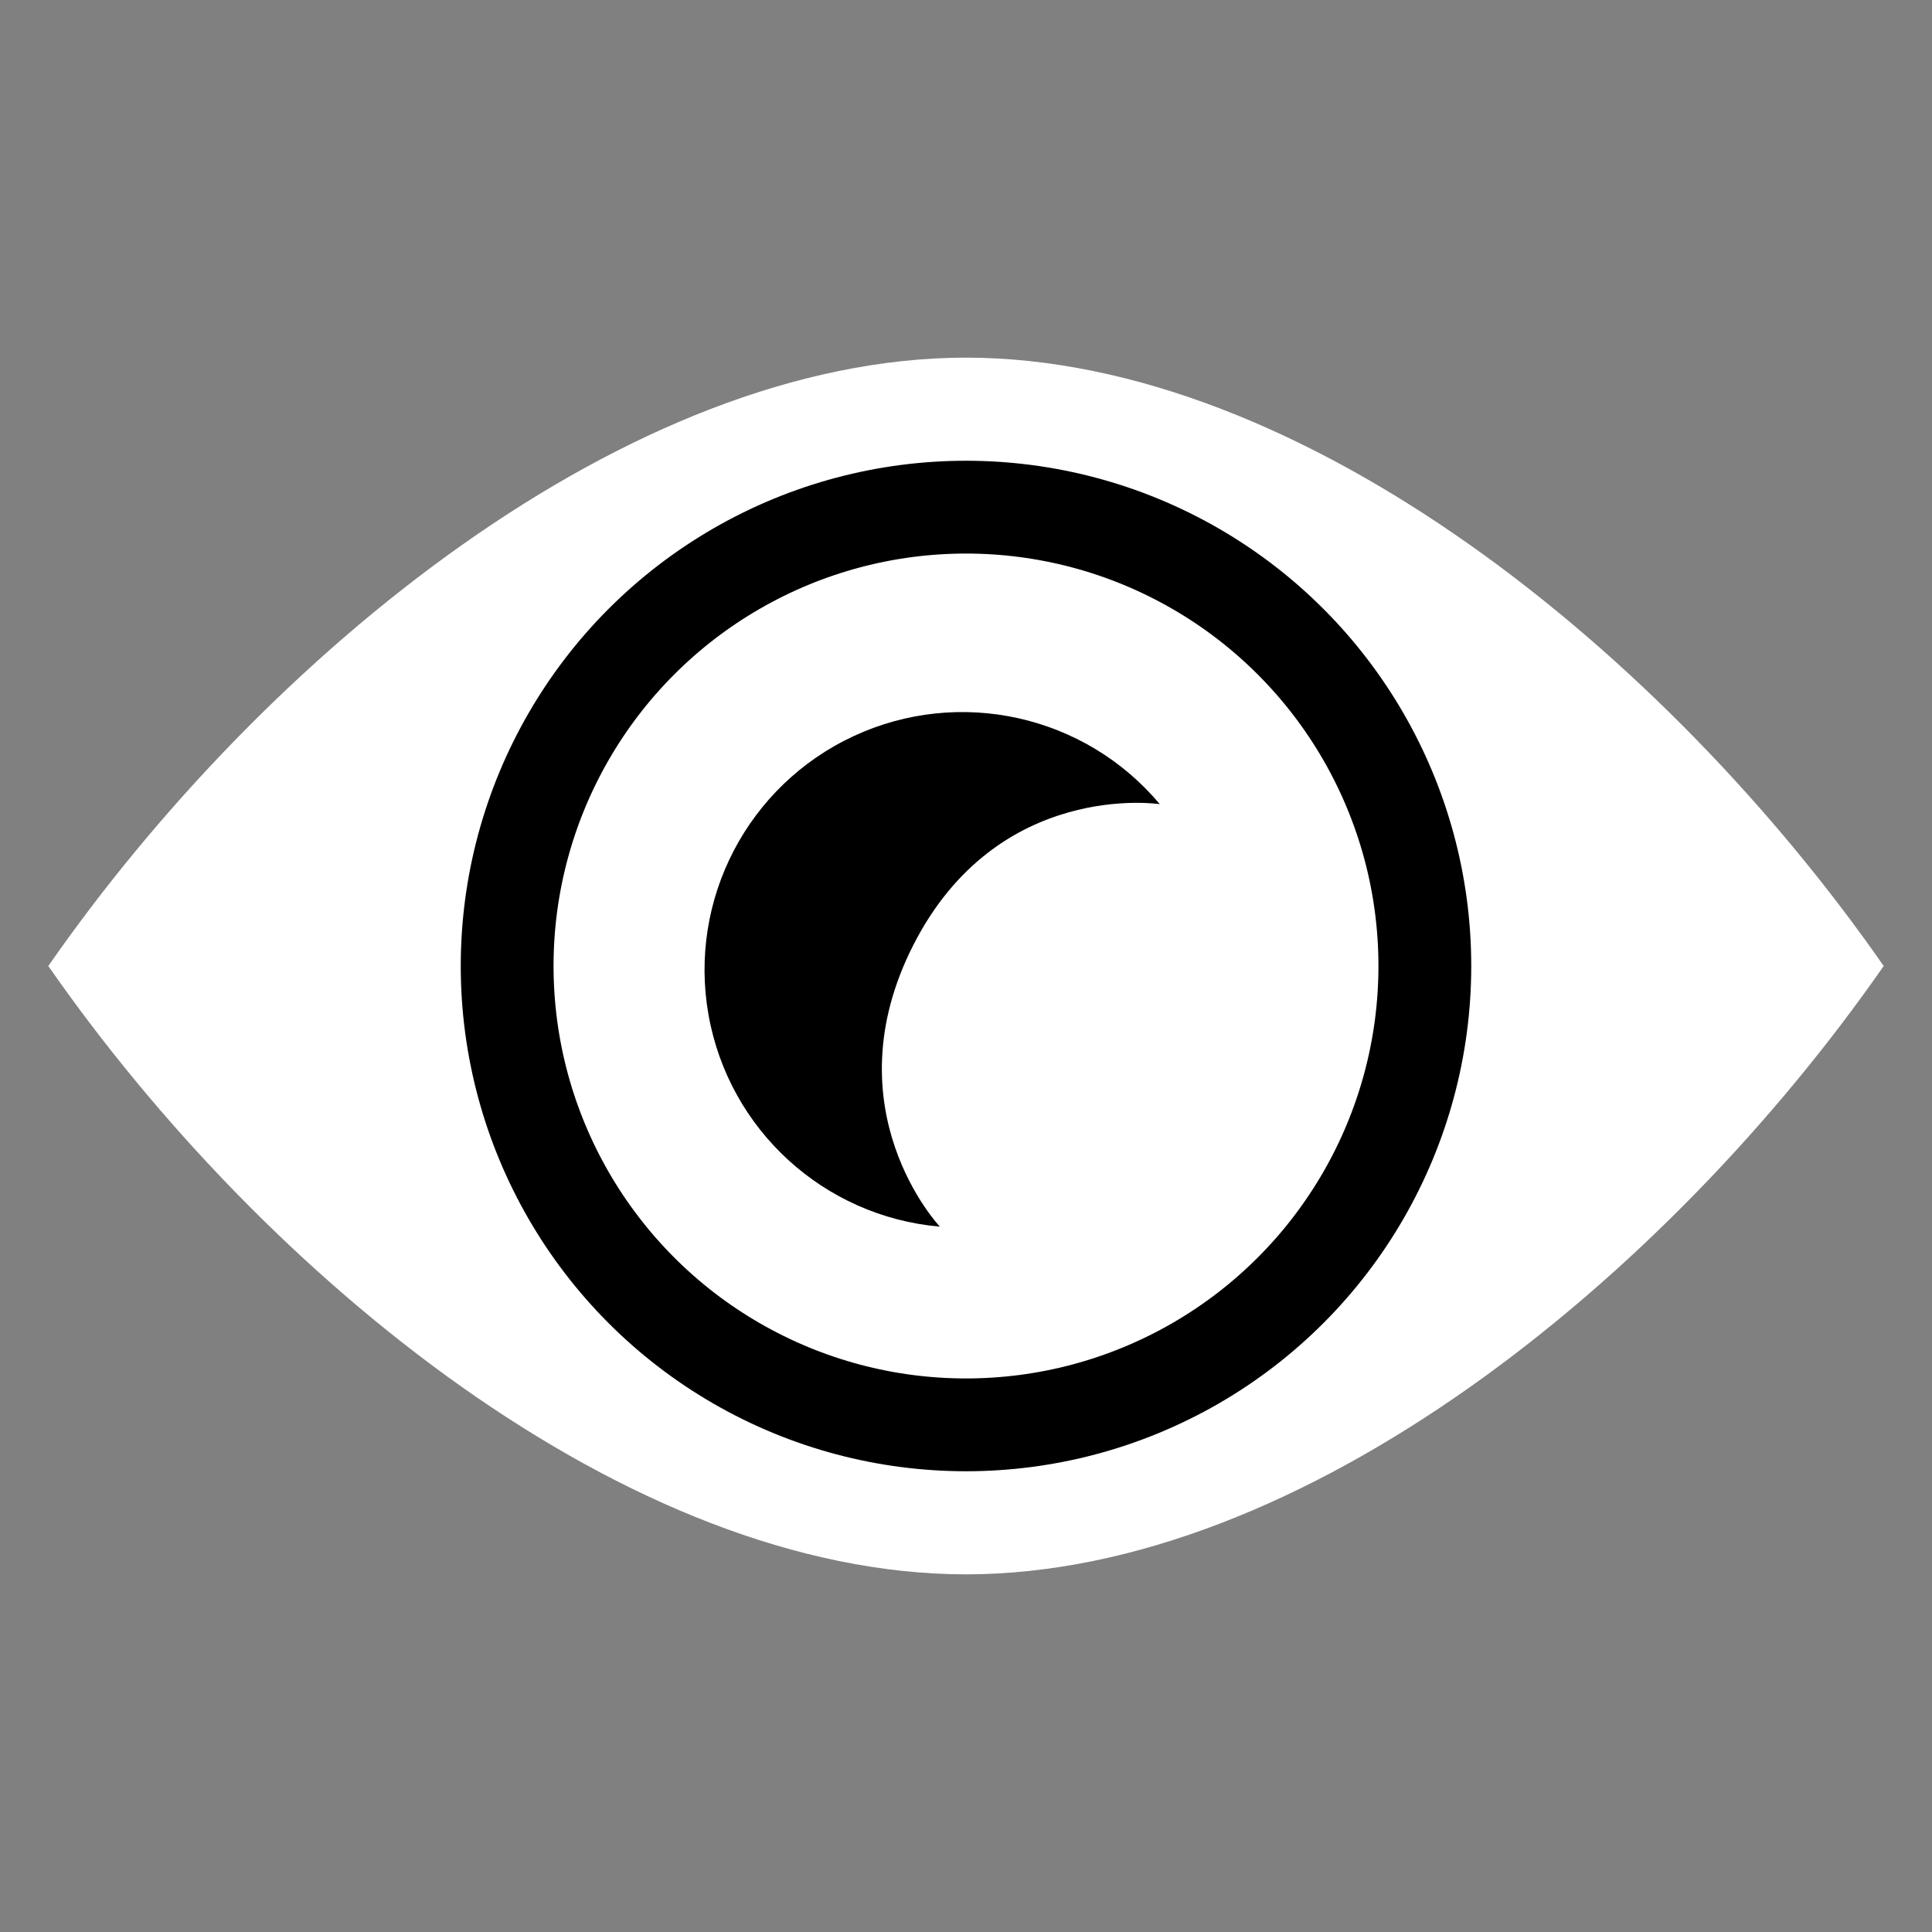 <?xml version="1.0" encoding="UTF-8" standalone="no"?>
<svg
   xmlns:dc="http://purl.org/dc/elements/1.1/"
   xmlns:cc="http://creativecommons.org/ns#"
   xmlns:rdf="http://www.w3.org/1999/02/22-rdf-syntax-ns#"
   xmlns:svg="http://www.w3.org/2000/svg"
   xmlns="http://www.w3.org/2000/svg"
   xmlns:sodipodi="http://sodipodi.sourceforge.net/DTD/sodipodi-0.dtd"
   xmlns:inkscape="http://www.inkscape.org/namespaces/inkscape"
   inkscape:export-ydpi="90"
   inkscape:export-xdpi="90"
   inkscape:export-filename="D:\Samuel Daten\Ico\Eigene Ico\Inkscape\AbstraktSpectator-white.png"
   sodipodi:docname="spectator.svg"
   inkscape:version="1.0beta1 (41b5402, 2019-11-21)"
   version="1.1"
   id="svg2"
   viewBox="0 0 1000 1000"
   height="1000"
   width="1000">
  <rect x="0" y="0" width="1000" height="1000" fill="#808080" stroke="none"/>
  <defs
     id="defs4" />
  <sodipodi:namedview
     inkscape:document-rotation="0"
     inkscape:window-maximized="1"
     inkscape:window-y="-9"
     inkscape:window-x="-9"
     inkscape:window-height="1361"
     inkscape:window-width="2560"
     inkscape:snap-intersection-paths="true"
     inkscape:object-paths="false"
     showguides="true"
     units="px"
     showgrid="false"
     inkscape:current-layer="layer1"
     inkscape:document-units="px"
     inkscape:cy="311.36807"
     inkscape:cx="196.24251"
     inkscape:zoom="1.2222732"
     inkscape:pageshadow="2"
     inkscape:pageopacity="0"
     borderopacity="1.0"
     bordercolor="#666666"
     pagecolor="#000000"
     id="base" />
  <g
     transform="translate(0,-412.362)"
     id="layer1"
     inkscape:groupmode="layer"
     inkscape:label="Ebene 1">
    <path
       inkscape:connector-curvature="0"
       id="path4227"
       d="M 500,597.475 C 325.448,597.604 137.444,750.776 25,912.362 137.444,1073.949 325.448,1227.121 500,1227.25 674.552,1227.121 862.556,1073.949 975,912.362 862.556,750.776 674.552,597.604 500,597.475 Z"
       style="color:#000000;clip-rule:nonzero;overflow:visible;visibility:visible;isolation:auto;mix-blend-mode:normal;color-interpolation:sRGB;color-interpolation-filters:linearRGB;solid-color:#000000;solid-opacity:1;fill:#ffffff;fill-opacity:1;fill-rule:nonzero;stroke:none;stroke-width:5.337;stroke-linecap:round;stroke-linejoin:miter;stroke-miterlimit:4;stroke-dasharray:none;stroke-dashoffset:0;stroke-opacity:0.392;color-rendering:auto;image-rendering:auto;shape-rendering:auto;text-rendering:auto;enable-background:accumulate" />
    <ellipse
       ry="237.5"
       rx="237.499"
       cy="912.362"
       cx="499.998"
       id="path4167"
       style="color:#000000;clip-rule:nonzero;overflow:visible;visibility:visible;isolation:auto;mix-blend-mode:normal;color-interpolation:sRGB;color-interpolation-filters:linearRGB;solid-color:#000000;solid-opacity:1;fill:none;fill-opacity:0.392;fill-rule:nonzero;stroke:#000000;stroke-width:48.034;stroke-linecap:round;stroke-linejoin:miter;stroke-miterlimit:4;stroke-dasharray:none;stroke-dashoffset:0;stroke-opacity:1;color-rendering:auto;image-rendering:auto;shape-rendering:auto;text-rendering:auto;enable-background:accumulate" />
    <path
       sodipodi:nodetypes="cssczc"
       inkscape:connector-curvature="0"
       id="path4190"
       d="m 600.314,828.592 c -38.818,-46.261 -103.868,-60.683 -158.6,-35.161 -54.732,25.522 -85.498,84.623 -75.011,144.095 10.487,59.472 59.611,104.487 119.771,109.75 0,0 -57.297,-60.593 -13.585,-146.056 43.712,-85.463 127.425,-72.629 127.425,-72.629 z"
       style="color:#000000;clip-rule:nonzero;overflow:visible;visibility:visible;isolation:auto;mix-blend-mode:normal;color-interpolation:sRGB;color-interpolation-filters:linearRGB;solid-color:#000000;solid-opacity:1;fill:#000000;fill-opacity:1;fill-rule:nonzero;stroke:none;stroke-width:5.337;stroke-linecap:round;stroke-linejoin:miter;stroke-miterlimit:4;stroke-dasharray:none;stroke-dashoffset:0;stroke-opacity:0.392;color-rendering:auto;image-rendering:auto;shape-rendering:auto;text-rendering:auto;enable-background:accumulate" />
  </g>
</svg>
